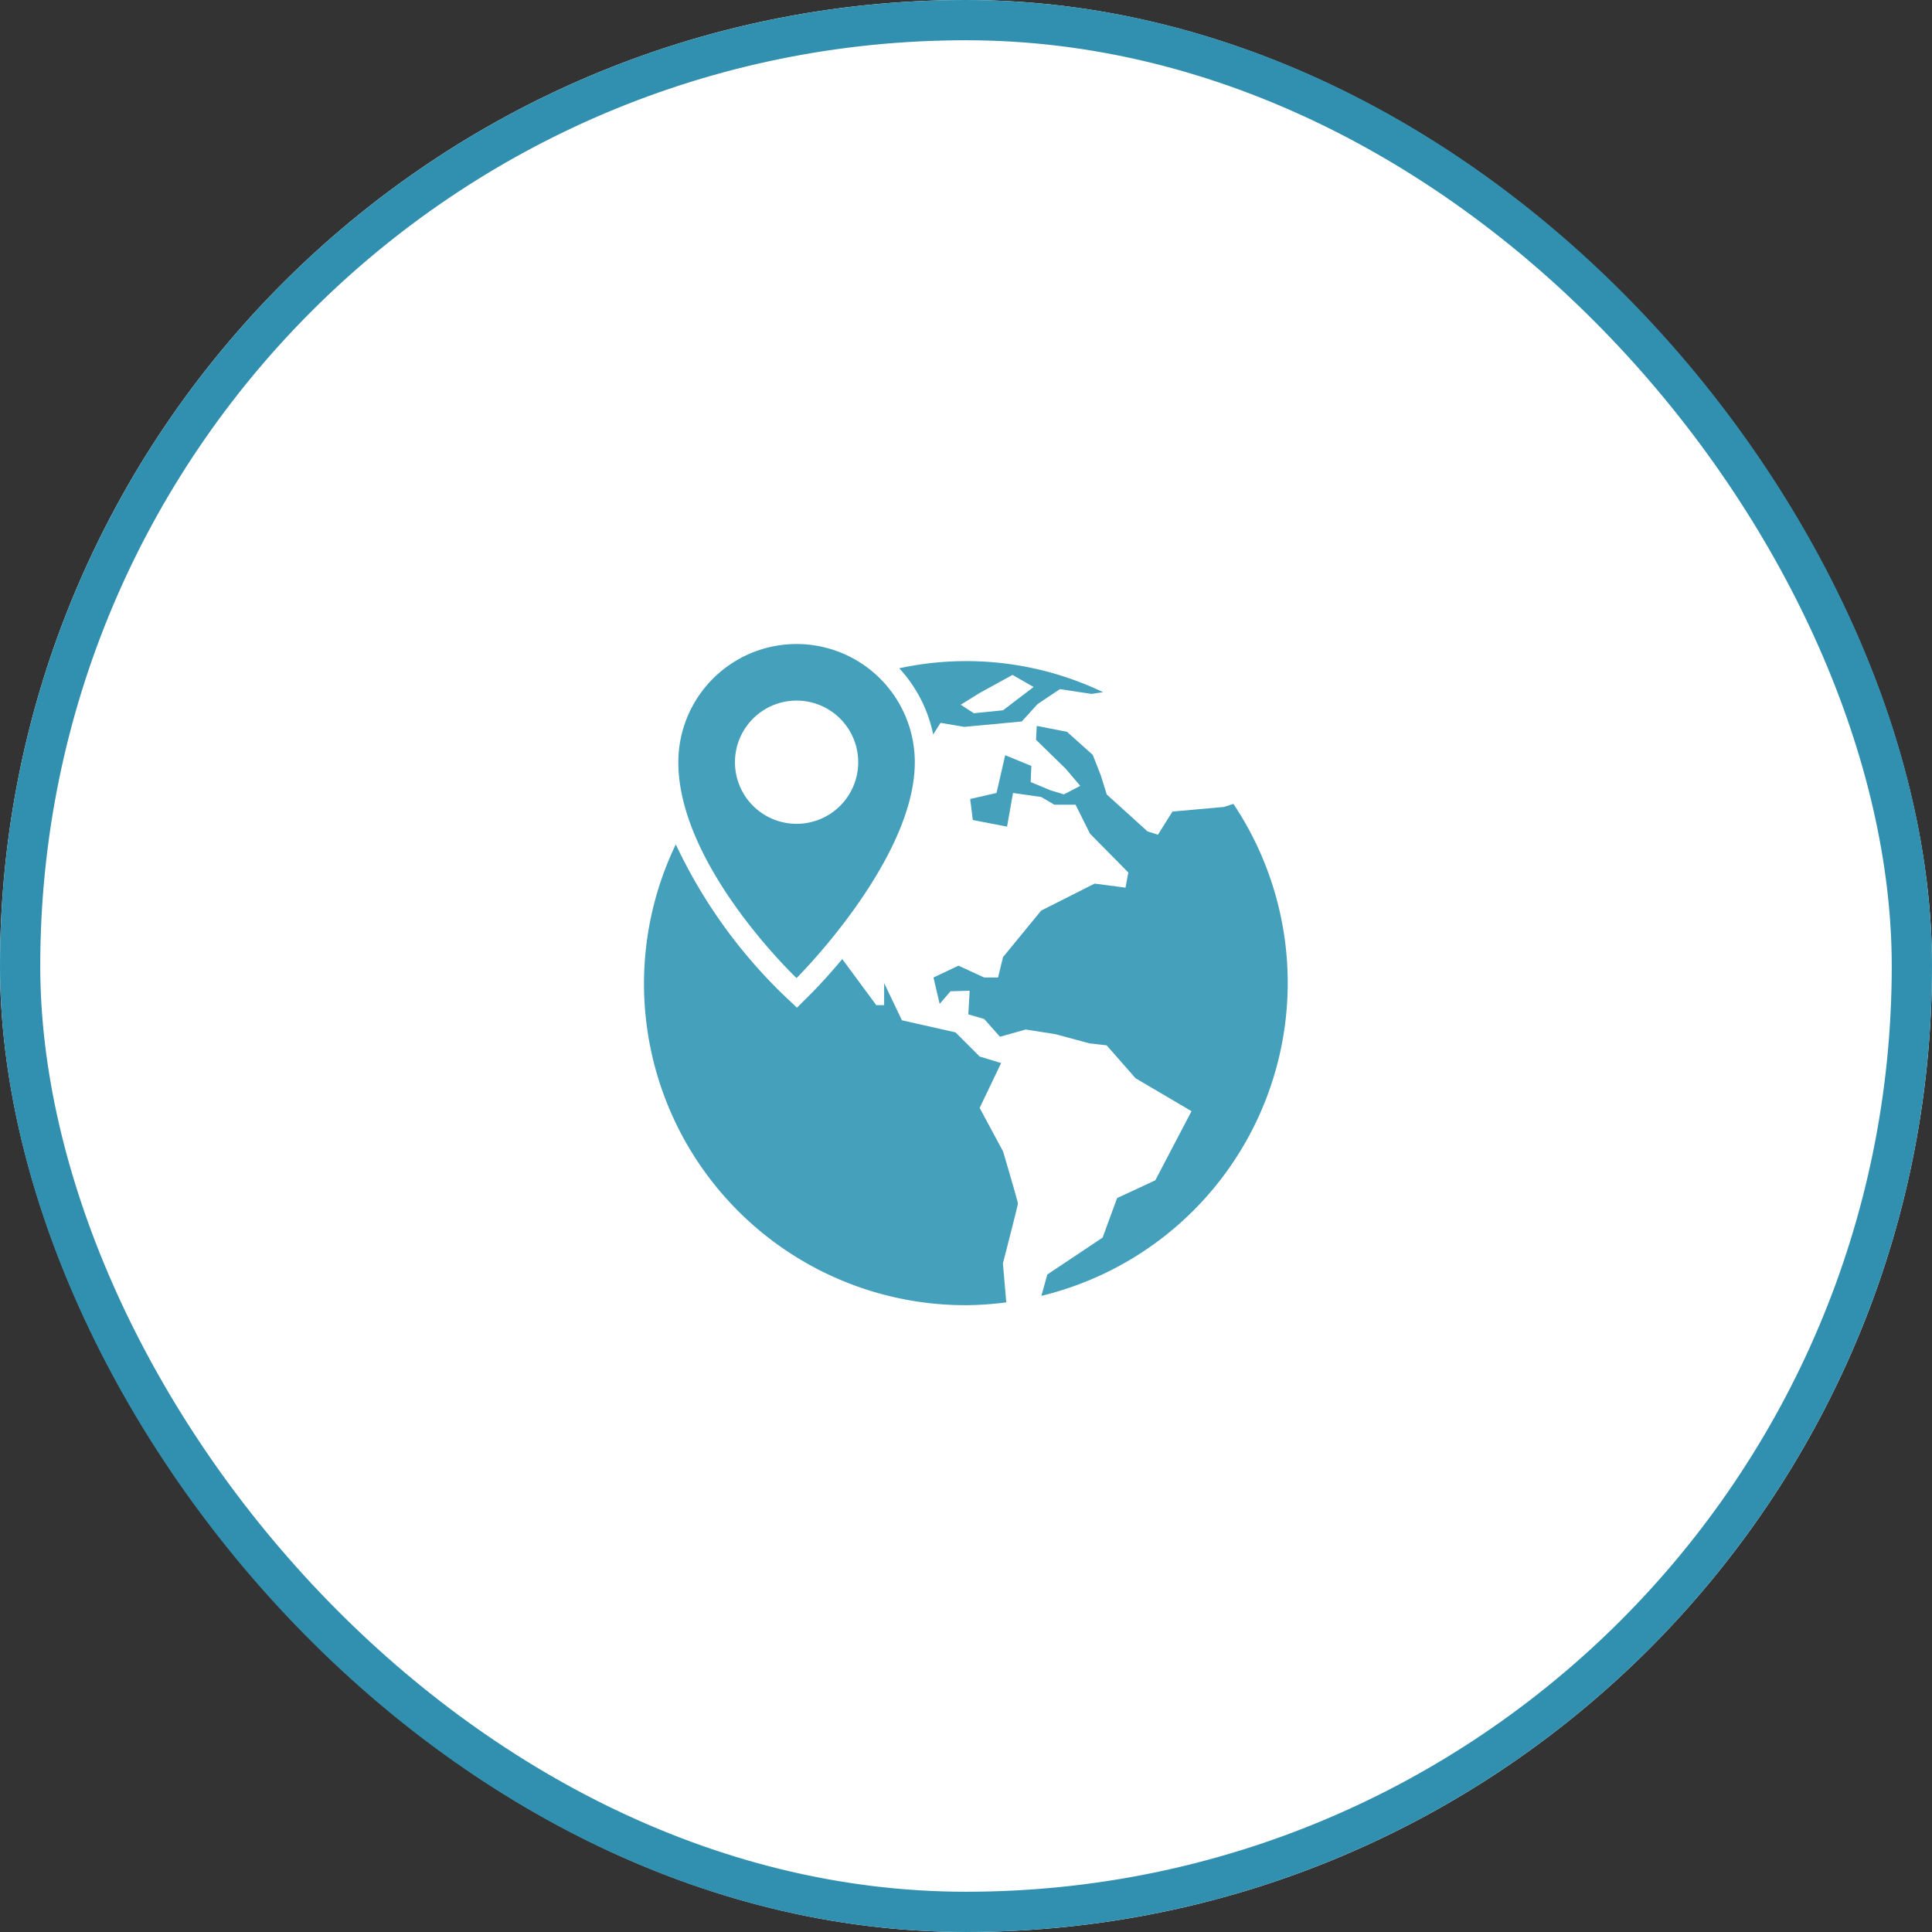 <svg id="map-view" xmlns="http://www.w3.org/2000/svg" width="48" height="48" viewBox="0 0 48 48">
    <rect x="0" y="0" width="48" height="48" fill="#333333" stroke="none"/>
    <g id="Rectangle_9622" data-name="Rectangle 9622" fill="#fff" stroke="#3190af" stroke-width="1">
        <rect width="48" height="48" rx="24" stroke="none"/>
        <rect x="0.5" y="0.5" width="47" height="47" rx="23.5" fill="none"/>
    </g>
    <g id="Group_10422" data-name="Group 10422" transform="translate(8.4 8.4)">
        <rect id="Rectangle_9623" data-name="Rectangle 9623" width="32" height="32" transform="translate(-0.4 -0.4)"
              fill="none"/>
        <g id="world-location" transform="translate(7.6 7.6)">
            <g id="Group_8912" data-name="Group 8912">
                <path id="Path_2614" data-name="Path 2614"
                      d="M4.989,8.3S7.927,5.379,7.927,2.938a2.937,2.937,0,1,0-5.875,0C2.052,5.517,4.989,8.3,4.989,8.3ZM3.459,2.938a1.531,1.531,0,1,1,1.531,1.53A1.531,1.531,0,0,1,3.459,2.938Z"
                      transform="translate(-1.199)" fill="#45a0bc"/>
                <path id="Path_2615" data-name="Path 2615"
                      d="M21.7,5.854l-.239.076-1.276.114-.36.575-.26-.083L18.553,5.62l-.148-.476-.2-.508-.639-.573-.752-.147-.018.345.737.719.361.425-.406.212-.331-.1-.494-.206.017-.4-.65-.267-.216.938-.654.149.065.523.851.164.148-.836.7.1.327.191h.526l.359.719.953.966-.07.376-.768-.1-1.327.67L15.976,9.66l-.124.507h-.344l-.639-.294-.621.294.154.655.27-.313.475-.014-.033.588.393.114.393.442.641-.18.733.115.85.229.426.049.719.818,1.39.818-.9,1.718-.949.441-.36.982-1.374.917-.147.53A8,8,0,0,0,21.7,5.854Z"
                      transform="translate(-7.056 -1.881)" fill="#45a0bc"/>
                <path id="Path_2616" data-name="Path 2616"
                      d="M9.331,17.205l-.582-1.08.534-1.115-.534-.162-.6-.6-1.331-.3-.442-.925v.549H6.181l-.845-1.145c-.412.493-.725.808-.764.847l-.362.361-.371-.352A12.726,12.726,0,0,1,1.2,9.577,7.986,7.986,0,0,0,8.411,21.026a8.212,8.212,0,0,0,1-.07l-.084-.969S9.7,18.547,9.7,18.5,9.331,17.205,9.331,17.205Z"
                      transform="translate(-0.41 -4.599)" fill="#45a0bc"/>
                <path id="Path_2617" data-name="Path 2617"
                      d="M13.638,2.35l.589.1,1.429-.134.393-.433.555-.371.786.119.286-.043A7.875,7.875,0,0,0,12.612.994a3.455,3.455,0,0,1,.843,1.644Zm.97-.741.818-.45.524.3-.76.579-.725.073L14.139,1.9Z"
                      transform="translate(-6.27 -0.391)" fill="#45a0bc"/>
            </g>
        </g>
    </g>
</svg>
